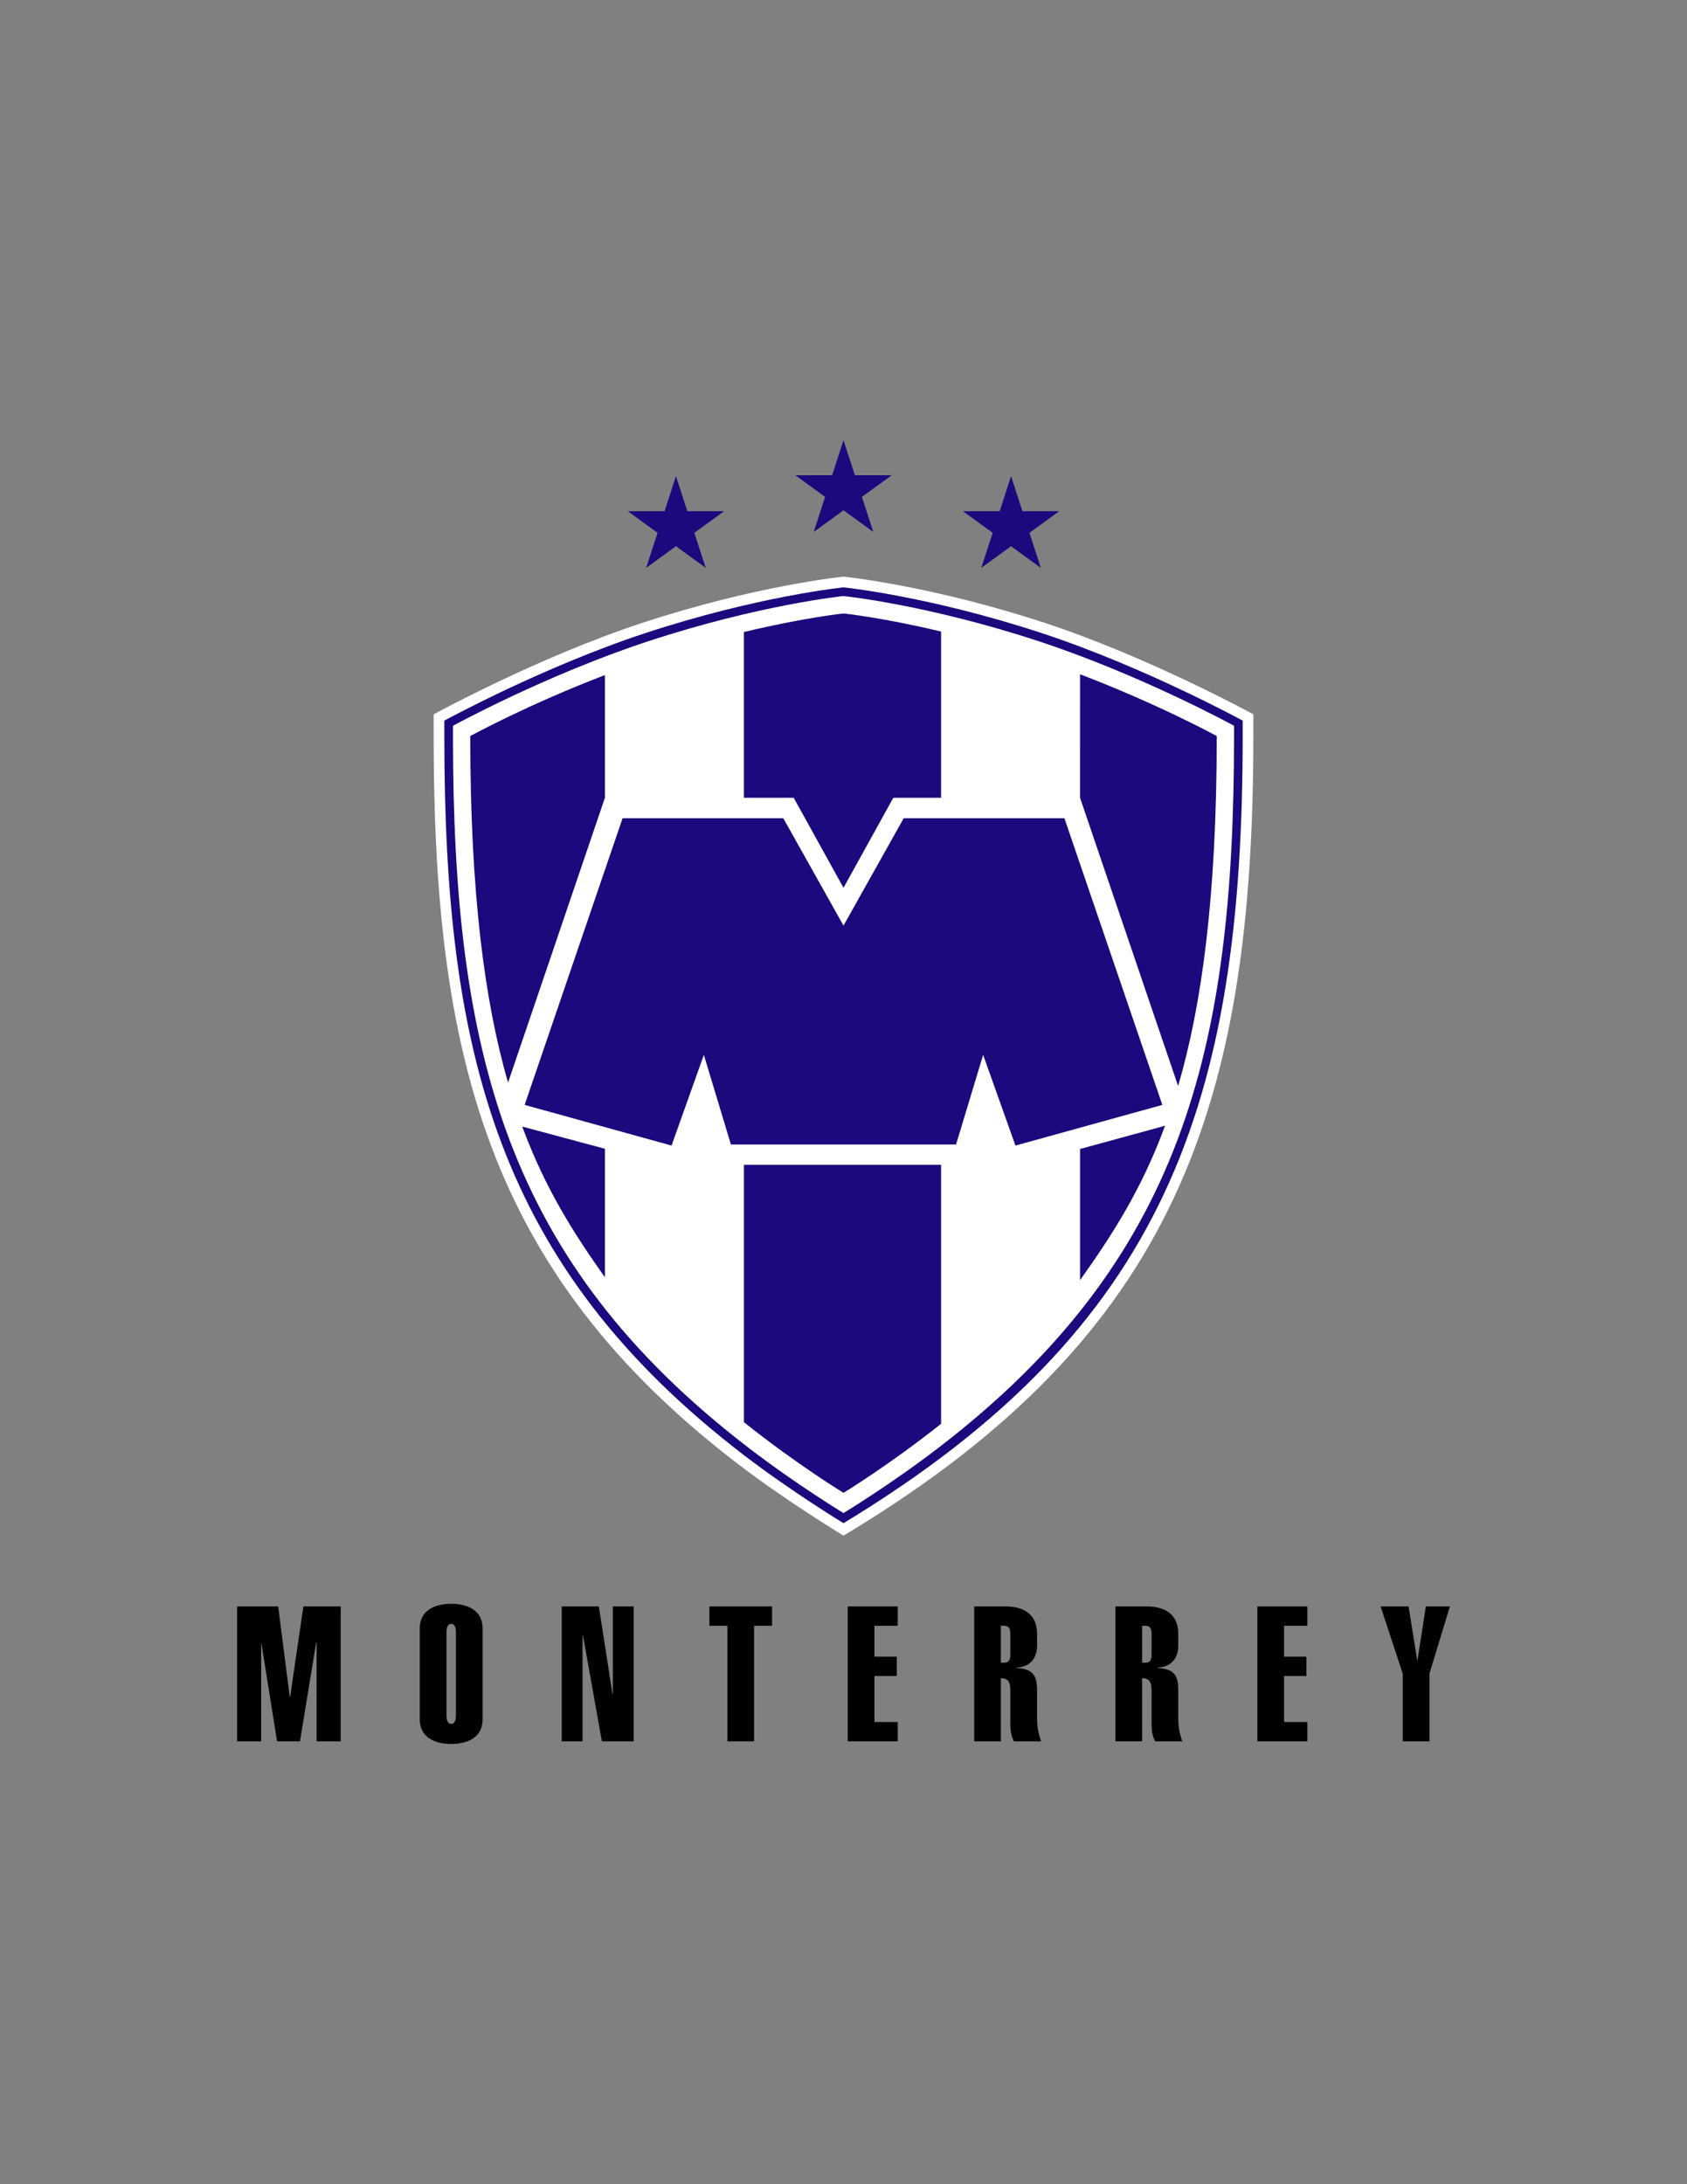 <?xml version="1.0" encoding="iso-8859-1"?>
<!-- Generator: Adobe Illustrator 24.0.1, SVG Export Plug-In . SVG Version: 6.00 Build 0)  -->
<svg version="1.1" id="Layer_1" xmlns="http://www.w3.org/2000/svg" xmlns:xlink="http://www.w3.org/1999/xlink" x="0px" y="0px"
	 viewBox="0 0 612 792" style="enable-background:new 0 0 612 792;" xml:space="preserve">
<rect x="0" y="0" width="612" height="792" fill="#808080" stroke="none"/>
<g>
	<g>
		<path style="fill:#FFFFFF;" d="M379.128,225.896c37.654,12.388,75.554,33.112,75.554,33.112v7.877
			c0,133.839-28.282,217.071-146.676,288.735l-2.004,1.215c0,0-20.886-12.643-38.396-26.056
			c-91.097-69.766-110.288-148.732-110.288-263.894v-7.877c0,0,37.904-20.725,75.555-33.112
			c41.494-13.641,73.129-16.807,73.129-16.807S337.631,212.255,379.128,225.896z"/>
		<path style="fill:#1B097E;" d="M306.002,212.983c0,0,30.887,3.102,71.921,16.587c37.313,12.276,72.889,31.734,72.889,31.734v5.58
			c0,132.95-27.924,214.665-144.809,285.422c0,0-18.699-11.318-36.042-24.595c-89.74-68.729-108.77-146.253-108.77-260.827v-5.58
			c0,0,35.575-19.458,72.891-31.734C275.108,216.086,306.002,212.983,306.002,212.983z"/>
		<path style="fill:#FFFFFF;" d="M235.061,232.556c40.653-13.367,70.942-16.425,70.942-16.425s30.286,3.058,70.937,16.425
			c37.04,12.179,70.738,30.609,70.738,30.609v3.72c0,114.101-18.905,190.452-107.547,258.331
			c-17.199,13.168-34.129,23.424-34.129,23.424s-16.935-10.256-34.133-23.424c-88.642-67.879-107.539-144.23-107.539-258.331v-3.72
			C164.33,263.165,198.025,244.734,235.061,232.556z"/>
		<polygon style="fill:#1B097E;" points="346.828,415.008 356.658,382.494 368.376,415.389 421.668,400.644 386.142,296.702 
			327.838,296.702 306.002,335.633 284.162,296.702 225.854,296.702 190.326,400.644 243.62,415.389 255.337,382.494 
			265.161,415.008 		"/>
		<path style="fill:#1B097E;" d="M391.808,289.271l0.005-44.773c28.415,10.817,49.589,22.387,49.589,22.387
			c0,58.194-5.427,97.568-14.01,126.907L391.808,289.271z M341.402,289.271l-17.336,0.01l-18.064,32.642l-18.068-32.642
			l-18.064-0.01v-60.09c22.026-5.301,36.132-6.732,36.132-6.732s13.792,1.396,35.4,6.55V289.271z M391.813,464.19v-47.559
			l30.84-8.43C414.045,431.598,403.223,448.158,391.813,464.19z M341.402,422.357v93.921c-19.193,15.209-35.4,25.026-35.4,25.026
			s-16.624-10.071-36.132-25.616v-93.331H341.402z M219.45,416.55v46.605c-11.088-15.644-21.59-31.917-29.996-54.655L219.45,416.55z
			 M219.45,244.78v44.49l-35.145,103.286c-8.421-29.129-13.702-68.241-13.702-125.672
			C170.604,266.885,191.408,255.516,219.45,244.78z"/>
	</g>
	<g>
		<polygon points="94.741,631.418 94.741,596.102 94.878,596.102 100.511,631.418 108.821,631.418 114.73,595.42 114.866,595.558 
			114.866,631.418 123.592,631.418 123.592,582.504 110.061,582.504 105.252,615.341 105.112,615.341 100.922,582.504 
			86.017,582.504 86.017,631.418 		"/>
		<path style="fill-rule:evenodd;clip-rule:evenodd;" d="M152.283,623.446c0,6.525,5.427,8.926,11.401,8.926
			c5.976,0,11.404-2.4,11.404-8.926v-32.976c0-6.524-5.428-8.929-11.404-8.929c-5.974,0-11.401,2.404-11.401,8.929V623.446z
			 M165.403,621.866c0,1.373-0.209,3.225-1.719,3.225c-1.511,0-1.715-1.852-1.715-3.225v-29.815c0-1.368,0.204-3.225,1.715-3.225
			c1.51,0,1.719,1.856,1.719,3.225V621.866z"/>
		<polygon points="211.339,631.418 211.339,593.083 211.477,592.945 218.345,631.418 229.885,631.418 229.885,582.504 
			222.33,582.504 222.33,614.236 222.191,614.236 217.246,582.504 203.781,582.504 203.781,631.418 		"/>
		<polygon points="273.56,589.512 280.084,589.512 280.084,582.504 257.351,582.504 257.351,589.512 263.878,589.512 
			263.878,631.418 273.56,631.418 		"/>
		<polygon points="325.672,631.418 325.672,624.4 317.227,624.4 317.227,607.717 325.336,607.717 325.336,600.709 317.227,600.709 
			317.227,589.512 325.672,589.512 325.672,582.504 307.537,582.504 307.537,631.418 		"/>
		<path style="fill-rule:evenodd;clip-rule:evenodd;" d="M363.1,631.418v-22.881c3.429,0,3.429,2.408,3.429,5.432v11.122
			c0,3.369,0.622,4.95,1.313,6.327h9.819c-0.549-1.932-1.443-3.926-1.443-8.657v-9.689c0-5.561-1.373-7.898-7.486-8.239v-0.138
			c5.838-0.346,7.486-4.335,7.486-7.97v-4.327c0-7.495-5.428-9.894-11.403-9.894H353.41v48.914H363.1z M363.1,589.512h1.161
			c1.586,0,2.268,0.757,2.268,3.093v7.209c0,2.338-0.682,3.093-2.268,3.093H363.1V589.512z"/>
		<path style="fill-rule:evenodd;clip-rule:evenodd;" d="M414.323,631.418v-22.881c3.437,0,3.437,2.408,3.437,5.432v11.122
			c0,3.369,0.617,4.95,1.3,6.327h9.827c-0.553-1.932-1.441-3.926-1.441-8.657v-9.689c0-5.561-1.374-7.898-7.488-8.239v-0.138
			c5.839-0.346,7.488-4.335,7.488-7.97v-4.327c0-7.495-5.433-9.894-11.408-9.894h-11.399v48.914H414.323z M414.323,589.512h1.17
			c1.58,0,2.267,0.757,2.267,3.093v7.209c0,2.338-0.687,3.093-2.267,3.093h-1.17V589.512z"/>
		<polygon points="474.273,631.418 474.273,624.4 465.822,624.4 465.822,607.717 473.932,607.717 473.932,600.709 465.822,600.709 
			465.822,589.512 474.273,589.512 474.273,582.504 456.137,582.504 456.137,631.418 		"/>
		<polygon points="508.88,631.418 518.566,631.418 518.566,606.888 525.983,582.504 517.261,582.504 514.234,601.944 
			514.101,601.944 511.009,582.504 500.84,582.504 508.88,606.888 		"/>
	</g>
	<g>
		<polygon style="fill:#1B097E;" points="245.216,198.054 234.409,205.911 238.545,193.208 227.729,185.356 241.093,185.356 
			245.216,172.653 249.342,185.356 262.701,185.356 251.885,193.208 256.021,205.911 		"/>
		<polygon style="fill:#1B097E;" points="366.787,198.054 355.98,205.911 360.115,193.208 349.301,185.356 362.668,185.356 
			366.787,172.653 370.91,185.356 384.271,185.356 373.461,193.208 377.592,205.911 		"/>
	</g>
	<polygon style="fill:#1B097E;" points="306.003,185.028 295.195,192.886 299.33,180.183 288.516,172.331 301.883,172.331 
		306.003,159.628 310.123,172.331 323.484,172.331 312.676,180.183 316.807,192.886 	"/>
</g>
</svg>
